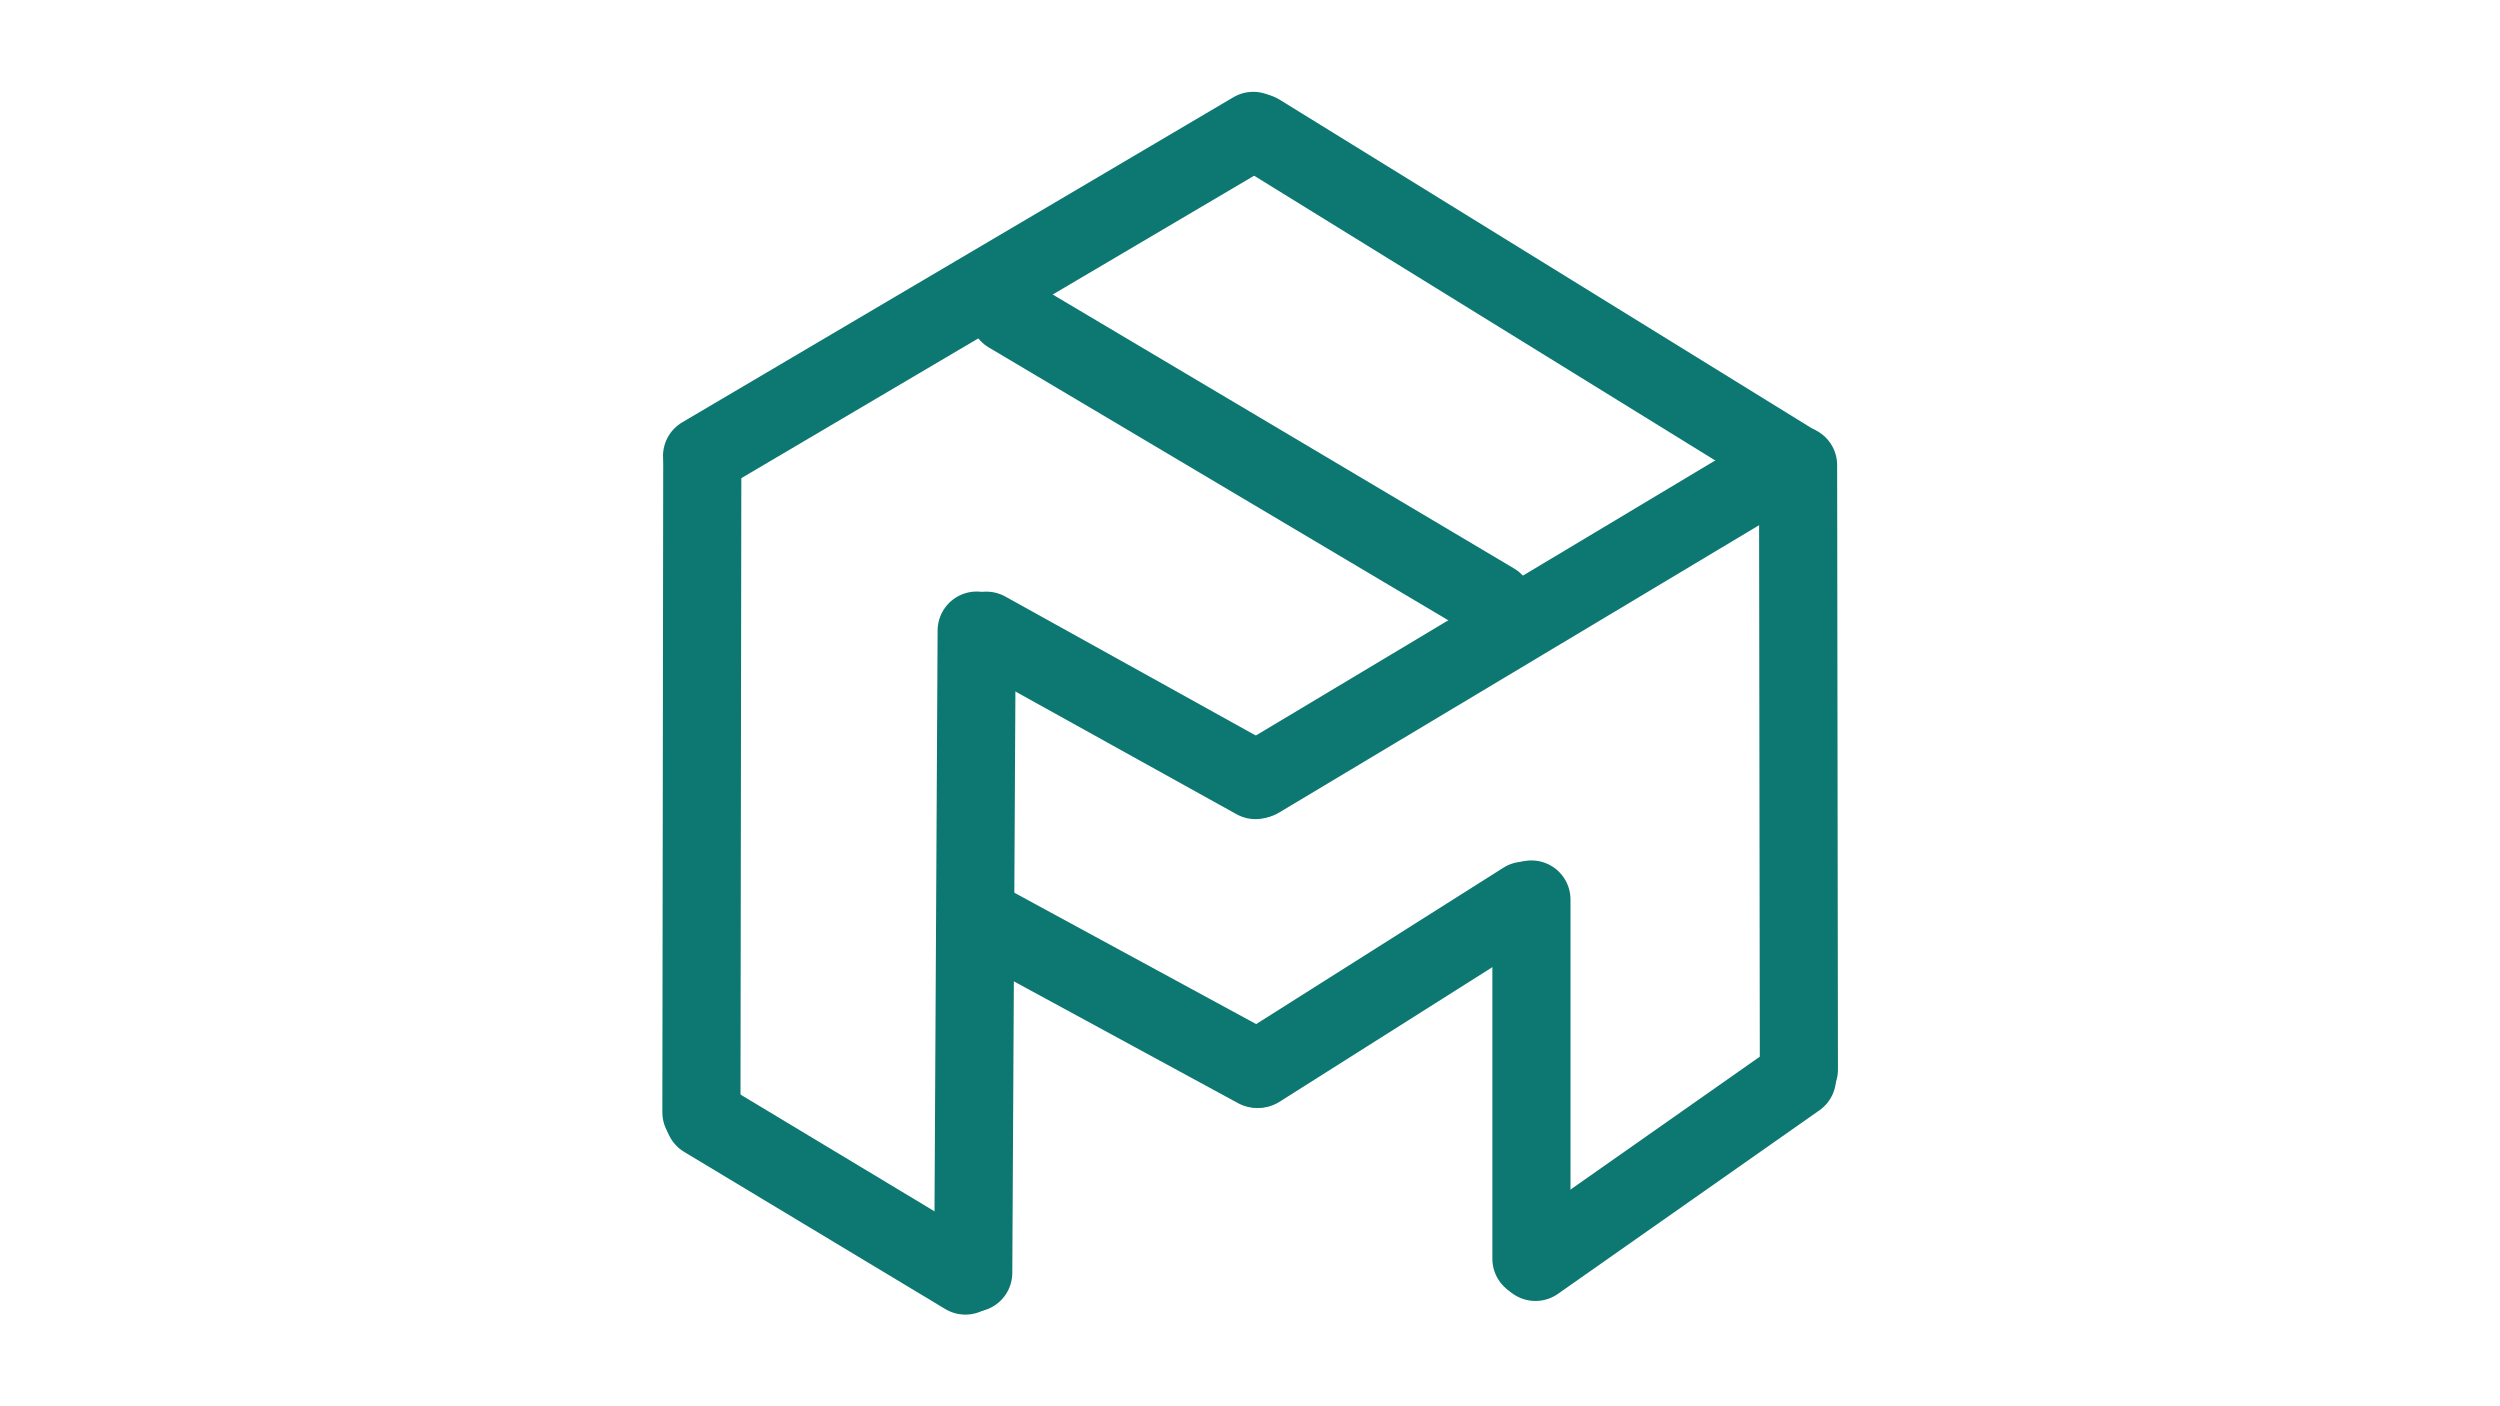 <svg xmlns="http://www.w3.org/2000/svg" xmlns:xlink="http://www.w3.org/1999/xlink" width="1920" zoomAndPan="magnify" viewBox="0 0 1440 810" height="1080" preserveAspectRatio="xMidYMid meet" version="1.0"><path stroke-linecap="round" transform="matrix(0.001, -0.75, 0.75, 0.001, 381.485, 663.167)" fill="none" stroke-linejoin="miter" d="M 29.999 30 L 527.358 30 " stroke="#0d7872" stroke-width="60" stroke-opacity="1" stroke-miterlimit="4"/><path stroke-linecap="round" transform="matrix(0.646, -0.381, 0.381, 0.646, 373.586, 254.683)" fill="none" stroke-linejoin="miter" d="M 30.002 30.001 L 521.452 30.001 " stroke="#0d7872" stroke-width="60" stroke-opacity="1" stroke-miterlimit="4"/><path stroke-linecap="round" transform="matrix(-0.638, -0.394, 0.394, -0.638, 1040.733, 297.814)" fill="none" stroke-linejoin="miter" d="M 29.999 30.002 L 513.13 30 " stroke="#0d7872" stroke-width="60" stroke-opacity="1" stroke-miterlimit="4"/><path stroke-linecap="round" transform="matrix(0.004, -0.75, 0.75, 0.004, 537.967, 755.501)" fill="none" stroke-linejoin="miter" d="M 30.002 29.998 L 523.196 30.002 " stroke="#0d7872" stroke-width="60" stroke-opacity="1" stroke-miterlimit="4"/><path stroke-linecap="round" transform="matrix(0, -0.75, 0.75, 0, 859.604, 747.55)" fill="none" stroke-linejoin="miter" d="M 29.999 30.002 L 305.921 30.002 " stroke="#0d7872" stroke-width="60" stroke-opacity="1" stroke-miterlimit="4"/><path stroke-linecap="round" transform="matrix(-0.001, -0.75, 0.75, -0.001, 1013.688, 638.592)" fill="none" stroke-linejoin="miter" d="M 30.002 30 L 494.19 30.001 " stroke="#0d7872" stroke-width="60" stroke-opacity="1" stroke-miterlimit="4"/><path stroke-linecap="round" transform="matrix(0.656, 0.364, -0.364, 0.656, 559.377, 332.684)" fill="none" stroke-linejoin="miter" d="M 30 30 L 266.342 30.002 " stroke="#0d7872" stroke-width="60" stroke-opacity="1" stroke-miterlimit="4"/><path stroke-linecap="round" transform="matrix(-0.614, 0.431, -0.431, -0.614, 1066.406, 626.607)" fill="none" stroke-linejoin="miter" d="M 29.997 30 L 275.324 29.998 " stroke="#0d7872" stroke-width="60" stroke-opacity="1" stroke-miterlimit="4"/><path stroke-linecap="round" transform="matrix(-0.645, -0.383, 0.383, -0.645, 868.429, 377.611)" fill="none" stroke-linejoin="miter" d="M 30 30.002 L 463.396 30.001 " stroke="#0d7872" stroke-width="60" stroke-opacity="1" stroke-miterlimit="4"/><path stroke-linecap="round" transform="matrix(-0.643, -0.387, 0.387, -0.643, 563.74, 765.605)" fill="none" stroke-linejoin="miter" d="M 30.001 30.001 L 263.844 29.998 " stroke="#0d7872" stroke-width="60" stroke-opacity="1" stroke-miterlimit="4"/><path stroke-linecap="round" transform="matrix(0.634, -0.401, 0.401, 0.634, 693.909, 608.624)" fill="none" stroke-linejoin="miter" d="M 30.001 29.999 L 271.41 29.999 " stroke="#0d7872" stroke-width="60" stroke-opacity="1" stroke-miterlimit="4"/><path stroke-linecap="round" transform="matrix(0.659, 0.358, -0.358, 0.659, 560.276, 501.178)" fill="none" stroke-linejoin="miter" d="M 29.999 30.002 L 264.57 30.001 " stroke="#0d7872" stroke-width="60" stroke-opacity="1" stroke-miterlimit="4"/><path stroke-linecap="round" transform="matrix(0.643, -0.385, 0.385, 0.643, 694.375, 441.018)" fill="none" stroke-linejoin="miter" d="M 29.998 29.998 L 482.56 30.003 " stroke="#0d7872" stroke-width="60" stroke-opacity="1" stroke-miterlimit="4"/></svg>
